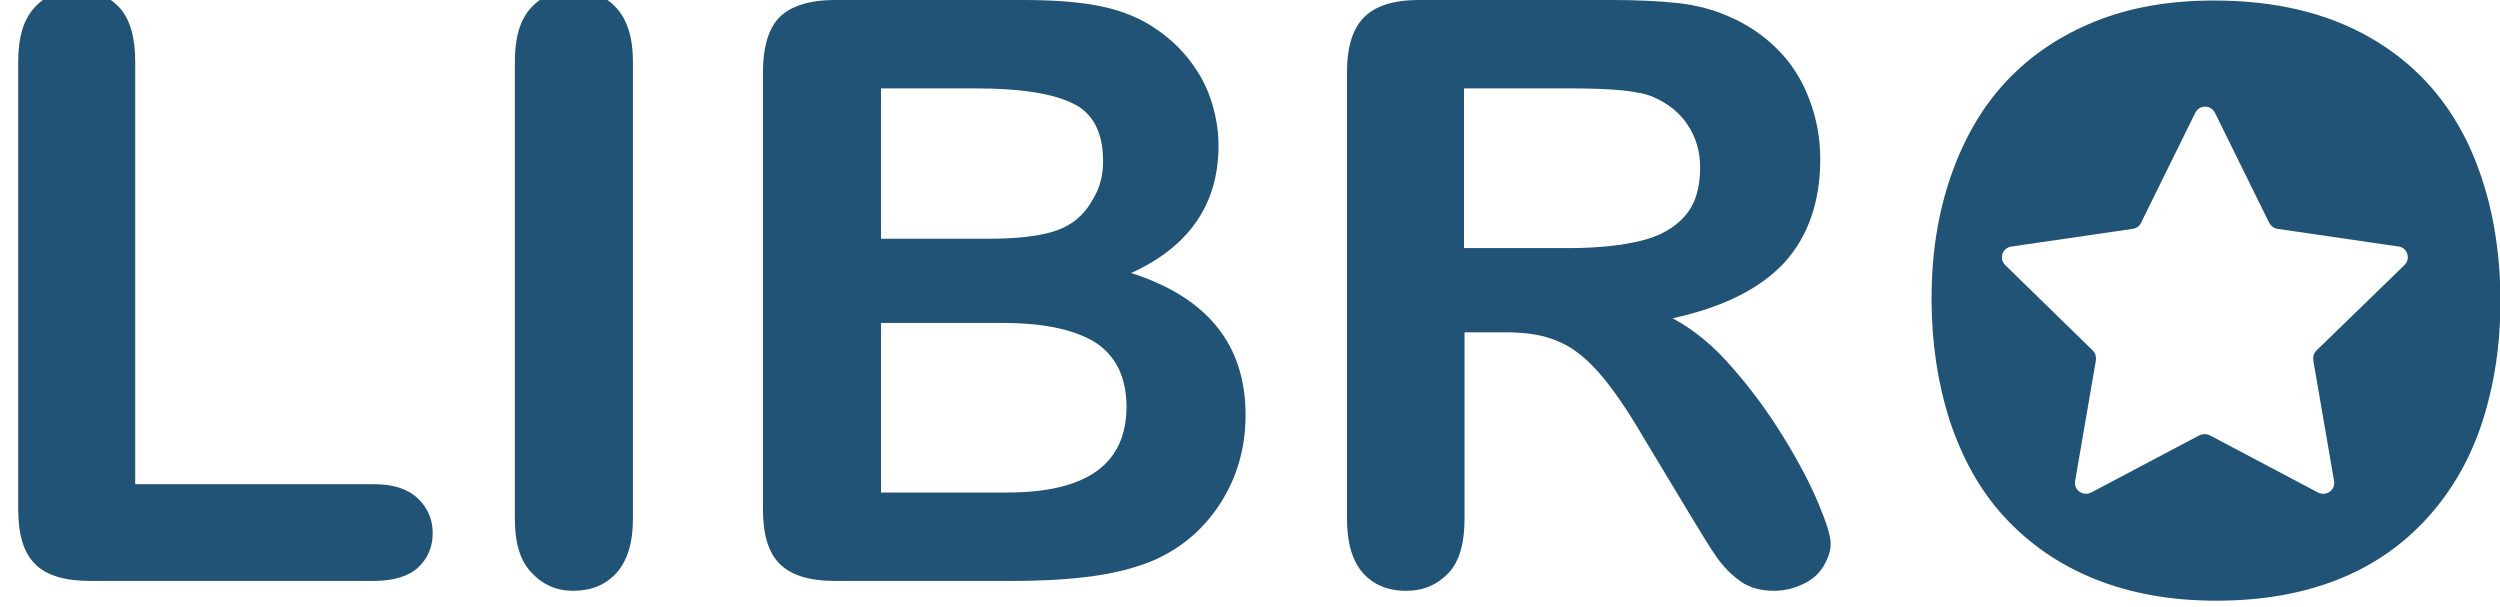 <?xml version="1.0" encoding="utf-8"?>
<!-- Generator: Adobe Illustrator 27.0.0, SVG Export Plug-In . SVG Version: 6.00 Build 0)  -->
<svg version="1.1" id="Layer_1" xmlns="http://www.w3.org/2000/svg" xmlns:xlink="http://www.w3.org/1999/xlink" x="0px" y="0px"
	 viewBox="0 0 480.7 116.7" style="enable-background:new 0 0 480.7 116.7;" xml:space="preserve">
<style type="text/css">
	.st0{fill:#205375;}
</style>
<g>
	<path class="st0" d="M26,11.8v81.3h45.9c3.7,0,6.5,0.9,8.4,2.7c1.9,1.8,2.9,4,2.9,6.7c0,2.7-1,5-2.9,6.7c-1.9,1.7-4.8,2.5-8.5,2.5
		H17.3c-4.9,0-8.5-1.1-10.6-3.3c-2.2-2.2-3.2-5.7-3.2-10.6v-86c0-4.6,1-8,3.1-10.3c2-2.3,4.8-3.4,8.1-3.4c3.4,0,6.2,1.1,8.3,3.4
		C25,3.7,26,7.2,26,11.8z"/>
	<path class="st0" d="M99,99.8v-88c0-4.6,1-8,3.1-10.3c2.1-2.3,4.8-3.4,8.1-3.4c3.4,0,6.2,1.1,8.3,3.4c2.1,2.3,3.2,5.7,3.2,10.3v88
		c0,4.6-1.1,8.1-3.2,10.4c-2.1,2.3-4.9,3.4-8.3,3.4c-3.2,0-5.9-1.2-8-3.5C100,107.8,99,104.4,99,99.8z"/>
	<path class="st0" d="M194.6,111.7h-34.1c-4.9,0-8.4-1.1-10.6-3.3s-3.2-5.7-3.2-10.5V13.9c0-4.9,1.1-8.5,3.2-10.6S155.6,0,160.5,0
		h36.2c5.3,0,10,0.3,13.9,1c3.9,0.7,7.4,1.9,10.5,3.8c2.6,1.6,5,3.6,7,6s3.6,5.1,4.6,8s1.6,6,1.6,9.2c0,11.2-5.6,19.4-16.8,24.5
		c14.7,4.7,22,13.8,22,27.3c0,6.2-1.6,11.9-4.8,16.9c-3.2,5-7.5,8.7-13,11.1c-3.4,1.4-7.3,2.4-11.7,3
		C205.6,111.4,200.5,111.7,194.6,111.7z M169.4,17v28.9h20.7c5.6,0,10-0.5,13.1-1.6s5.4-3.1,7-6.1c1.3-2.1,1.9-4.5,1.9-7.2
		c0-5.6-2-9.4-6-11.2c-4-1.9-10.1-2.8-18.4-2.8H169.4z M192.9,62.1h-23.5v32.6h24.3c15.3,0,22.9-5.5,22.9-16.5c0-5.6-2-9.7-5.9-12.3
		C206.7,63.4,200.8,62.1,192.9,62.1z"/>
	<path class="st0" d="M289.5,63.9h-7.9v35.9c0,4.7-1,8.2-3.1,10.4c-2.1,2.2-4.8,3.4-8.1,3.4c-3.6,0-6.4-1.2-8.4-3.5s-3-5.8-3-10.3
		V13.9c0-4.9,1.1-8.4,3.3-10.6c2.2-2.2,5.7-3.3,10.6-3.3h36.8c5.1,0,9.4,0.2,13,0.6s6.9,1.3,9.8,2.6c3.5,1.5,6.6,3.6,9.3,6.3
		c2.7,2.7,4.7,5.9,6.1,9.6s2.1,7.5,2.1,11.5c0,8.3-2.4,15-7,20c-4.7,5-11.8,8.5-21.4,10.6c4,2.1,7.9,5.3,11.5,9.5
		c3.7,4.2,6.9,8.6,9.8,13.3c2.9,4.7,5.1,8.9,6.7,12.7s2.4,6.4,2.4,7.8c0,1.5-0.5,2.9-1.4,4.4s-2.2,2.6-3.9,3.4s-3.5,1.3-5.6,1.3
		c-2.5,0-4.7-0.6-6.4-1.8c-1.7-1.2-3.2-2.7-4.5-4.5s-2.9-4.5-5.1-8.1L316,84.1c-3.2-5.5-6.2-9.8-8.7-12.6s-5.2-4.9-7.8-5.9
		C296.8,64.4,293.5,63.9,289.5,63.9z M302.4,17h-20.9v30.7h20.3c5.4,0,10-0.5,13.7-1.4s6.5-2.5,8.5-4.8c2-2.3,2.9-5.4,2.9-9.3
		c0-3.1-0.8-5.8-2.4-8.2c-1.6-2.4-3.8-4.1-6.5-5.3C315.4,17.5,310.2,17,302.4,17z"/>
</g>
<path class="st0" d="M474.3,27.1c-4.3-8.7-10.5-15.3-18.8-20c-8.3-4.7-18.2-7-29.8-7c-8.5,0-16.1,1.3-22.8,4
	c-6.7,2.7-12.4,6.5-17.1,11.5c-4.7,5-8.2,11.1-10.7,18.3c-2.5,7.2-3.7,15-3.7,23.6c0,8.4,1.2,16.2,3.5,23.4
	c2.4,7.2,5.8,13.4,10.5,18.5s10.4,9.1,17.3,11.9c6.9,2.8,14.7,4.2,23.5,4.2c8.8,0,16.6-1.4,23.4-4.1c6.8-2.7,12.5-6.7,17.2-11.9
	s8.2-11.3,10.5-18.4c2.3-7.1,3.5-14.9,3.5-23.5C480.7,45.9,478.5,35.8,474.3,27.1z M462.3,51l-16.9,16.4c-0.5,0.5-0.7,1.2-0.6,1.9
	l4,23.2c0.3,1.7-1.5,3-3.1,2.2l-20.8-11c-0.6-0.3-1.4-0.3-2,0l-20.8,11c-1.6,0.8-3.4-0.5-3.1-2.2l4-23.2c0.1-0.7-0.1-1.4-0.6-1.9
	L385.6,51c-1.3-1.2-0.6-3.4,1.2-3.6l23.3-3.4c0.7-0.1,1.3-0.5,1.6-1.2l10.4-21.1c0.8-1.6,3-1.6,3.8,0l10.4,21.1
	c0.3,0.6,0.9,1.1,1.6,1.2l23.3,3.4C462.9,47.6,463.6,49.8,462.3,51z"/>
</svg>
